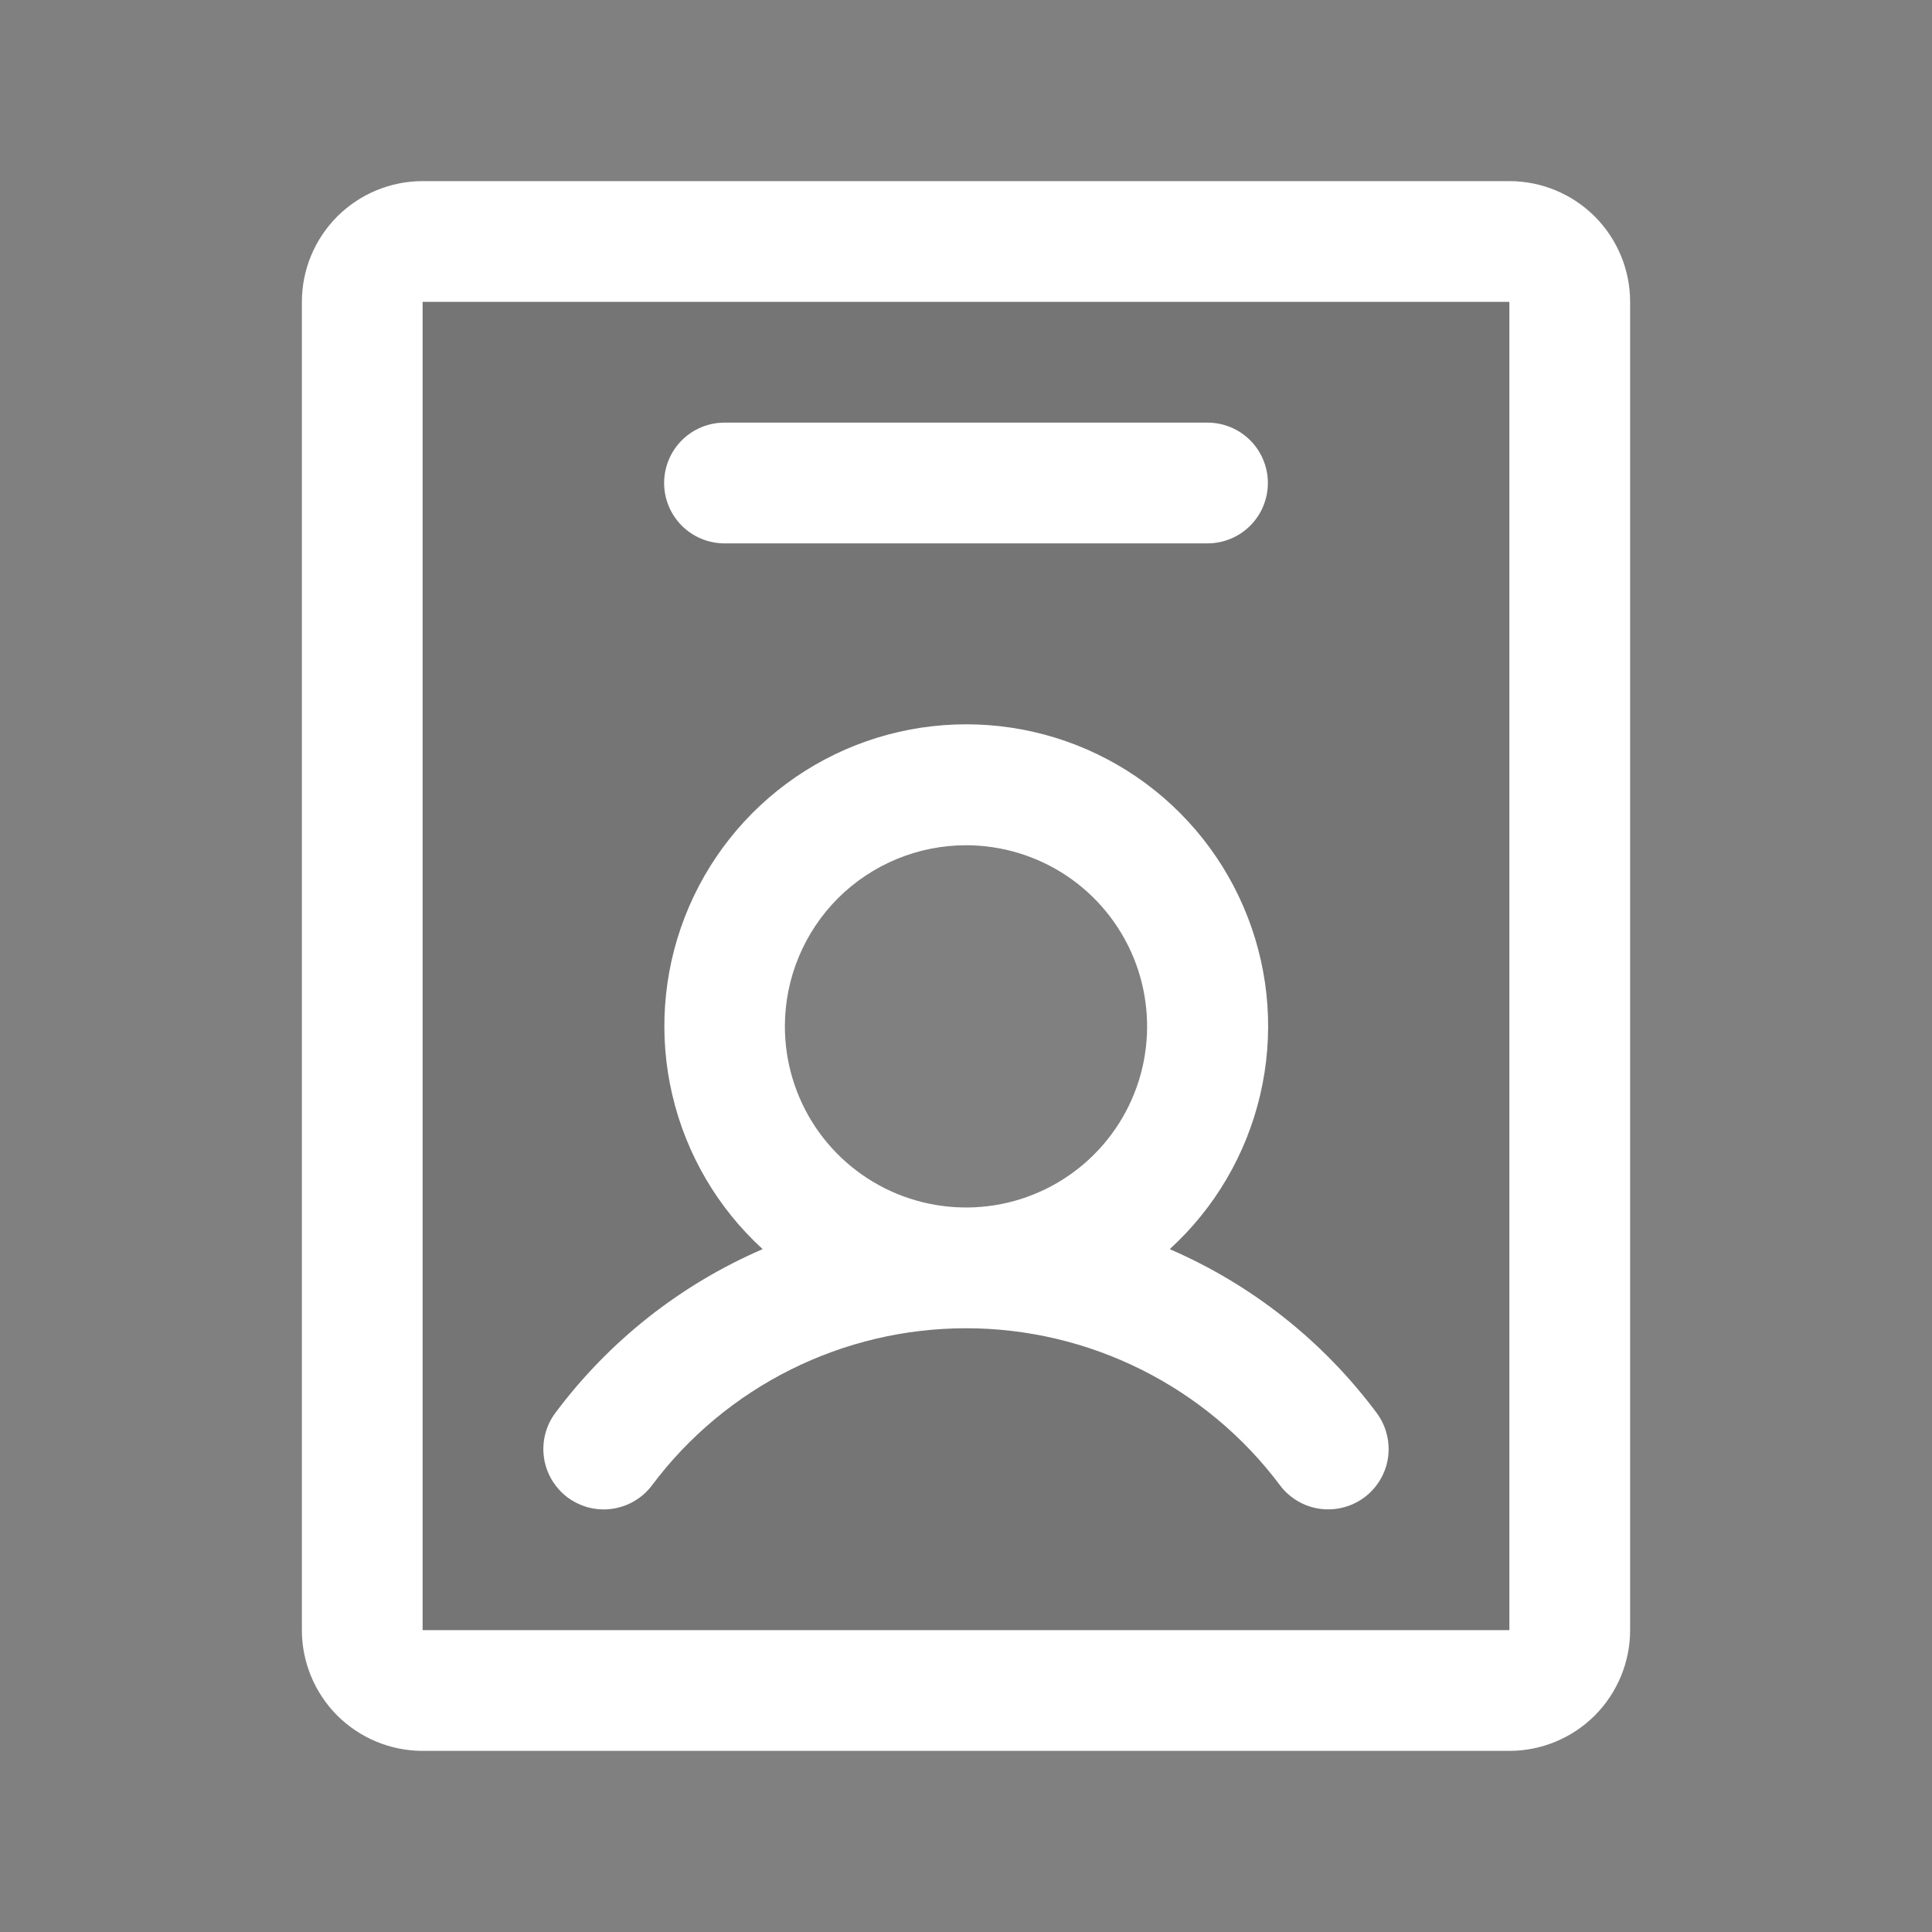 <svg width="20" height="20" viewBox="0 0 20 20" fill="none" xmlns="http://www.w3.org/2000/svg">
<rect x="0" y="0" width="20" height="20" fill="#808080" stroke="none"/>
<path d="M15.625 2.5H4.375C4.209 2.5 4.05 2.566 3.933 2.683C3.816 2.8 3.75 2.959 3.75 3.125V16.875C3.75 17.041 3.816 17.2 3.933 17.317C4.05 17.434 4.209 17.5 4.375 17.5H15.625C15.791 17.5 15.95 17.434 16.067 17.317C16.184 17.2 16.25 17.041 16.25 16.875V3.125C16.25 2.959 16.184 2.8 16.067 2.683C15.95 2.566 15.791 2.5 15.625 2.5ZM10 13.125C9.506 13.125 9.022 12.978 8.611 12.704C8.2 12.429 7.88 12.039 7.69 11.582C7.501 11.125 7.452 10.622 7.548 10.137C7.644 9.652 7.883 9.207 8.232 8.857C8.582 8.508 9.027 8.27 9.512 8.173C9.997 8.077 10.5 8.126 10.957 8.315C11.414 8.505 11.804 8.825 12.079 9.236C12.353 9.647 12.5 10.13 12.5 10.625C12.5 11.288 12.237 11.924 11.768 12.393C11.299 12.862 10.663 13.125 10 13.125Z" fill="#1C1C1C" fill-opacity="0.1"/>
<path d="M5.874 15.5C5.94 15.549 6.015 15.585 6.094 15.606C6.174 15.626 6.257 15.631 6.338 15.619C6.419 15.607 6.498 15.58 6.568 15.538C6.639 15.496 6.701 15.441 6.75 15.375C7.128 14.87 7.619 14.461 8.183 14.179C8.747 13.897 9.369 13.75 10 13.75C10.631 13.75 11.253 13.897 11.817 14.179C12.381 14.461 12.872 14.87 13.25 15.375C13.299 15.441 13.361 15.496 13.432 15.538C13.502 15.58 13.58 15.607 13.662 15.619C13.743 15.63 13.826 15.626 13.905 15.605C13.985 15.585 14.059 15.549 14.125 15.5C14.191 15.451 14.246 15.389 14.288 15.318C14.33 15.248 14.357 15.17 14.369 15.088C14.38 15.007 14.376 14.924 14.355 14.845C14.335 14.765 14.299 14.691 14.25 14.625C13.697 13.883 12.959 13.299 12.109 12.931C12.575 12.506 12.901 11.95 13.045 11.336C13.189 10.723 13.144 10.08 12.916 9.493C12.688 8.905 12.288 8.4 11.768 8.044C11.248 7.688 10.633 7.498 10.002 7.498C9.372 7.498 8.757 7.688 8.237 8.044C7.717 8.4 7.317 8.905 7.089 9.493C6.861 10.08 6.816 10.723 6.96 11.336C7.104 11.95 7.43 12.506 7.895 12.931C7.044 13.298 6.305 13.882 5.75 14.625C5.65 14.758 5.608 14.924 5.631 15.088C5.654 15.252 5.742 15.4 5.874 15.5ZM10 8.75C10.371 8.75 10.733 8.86 11.042 9.066C11.35 9.272 11.59 9.565 11.732 9.907C11.874 10.25 11.911 10.627 11.839 10.991C11.767 11.354 11.588 11.689 11.326 11.951C11.064 12.213 10.729 12.392 10.366 12.464C10.002 12.536 9.625 12.499 9.282 12.357C8.94 12.215 8.647 11.975 8.441 11.667C8.235 11.358 8.125 10.996 8.125 10.625C8.125 10.128 8.323 9.651 8.674 9.299C9.026 8.948 9.503 8.75 10 8.75ZM15.625 1.875H4.375C4.043 1.875 3.726 2.007 3.491 2.241C3.257 2.476 3.125 2.793 3.125 3.125V16.875C3.125 17.206 3.257 17.524 3.491 17.759C3.726 17.993 4.043 18.125 4.375 18.125H15.625C15.957 18.125 16.274 17.993 16.509 17.759C16.743 17.524 16.875 17.206 16.875 16.875V3.125C16.875 2.793 16.743 2.476 16.509 2.241C16.274 2.007 15.957 1.875 15.625 1.875ZM15.625 16.875H4.375V3.125H15.625V16.875ZM6.875 5C6.875 4.834 6.941 4.675 7.058 4.558C7.175 4.441 7.334 4.375 7.5 4.375H12.5C12.666 4.375 12.825 4.441 12.942 4.558C13.059 4.675 13.125 4.834 13.125 5C13.125 5.166 13.059 5.325 12.942 5.442C12.825 5.559 12.666 5.625 12.5 5.625H7.5C7.334 5.625 7.175 5.559 7.058 5.442C6.941 5.325 6.875 5.166 6.875 5Z" fill="#FFFFFF"/>
</svg>
